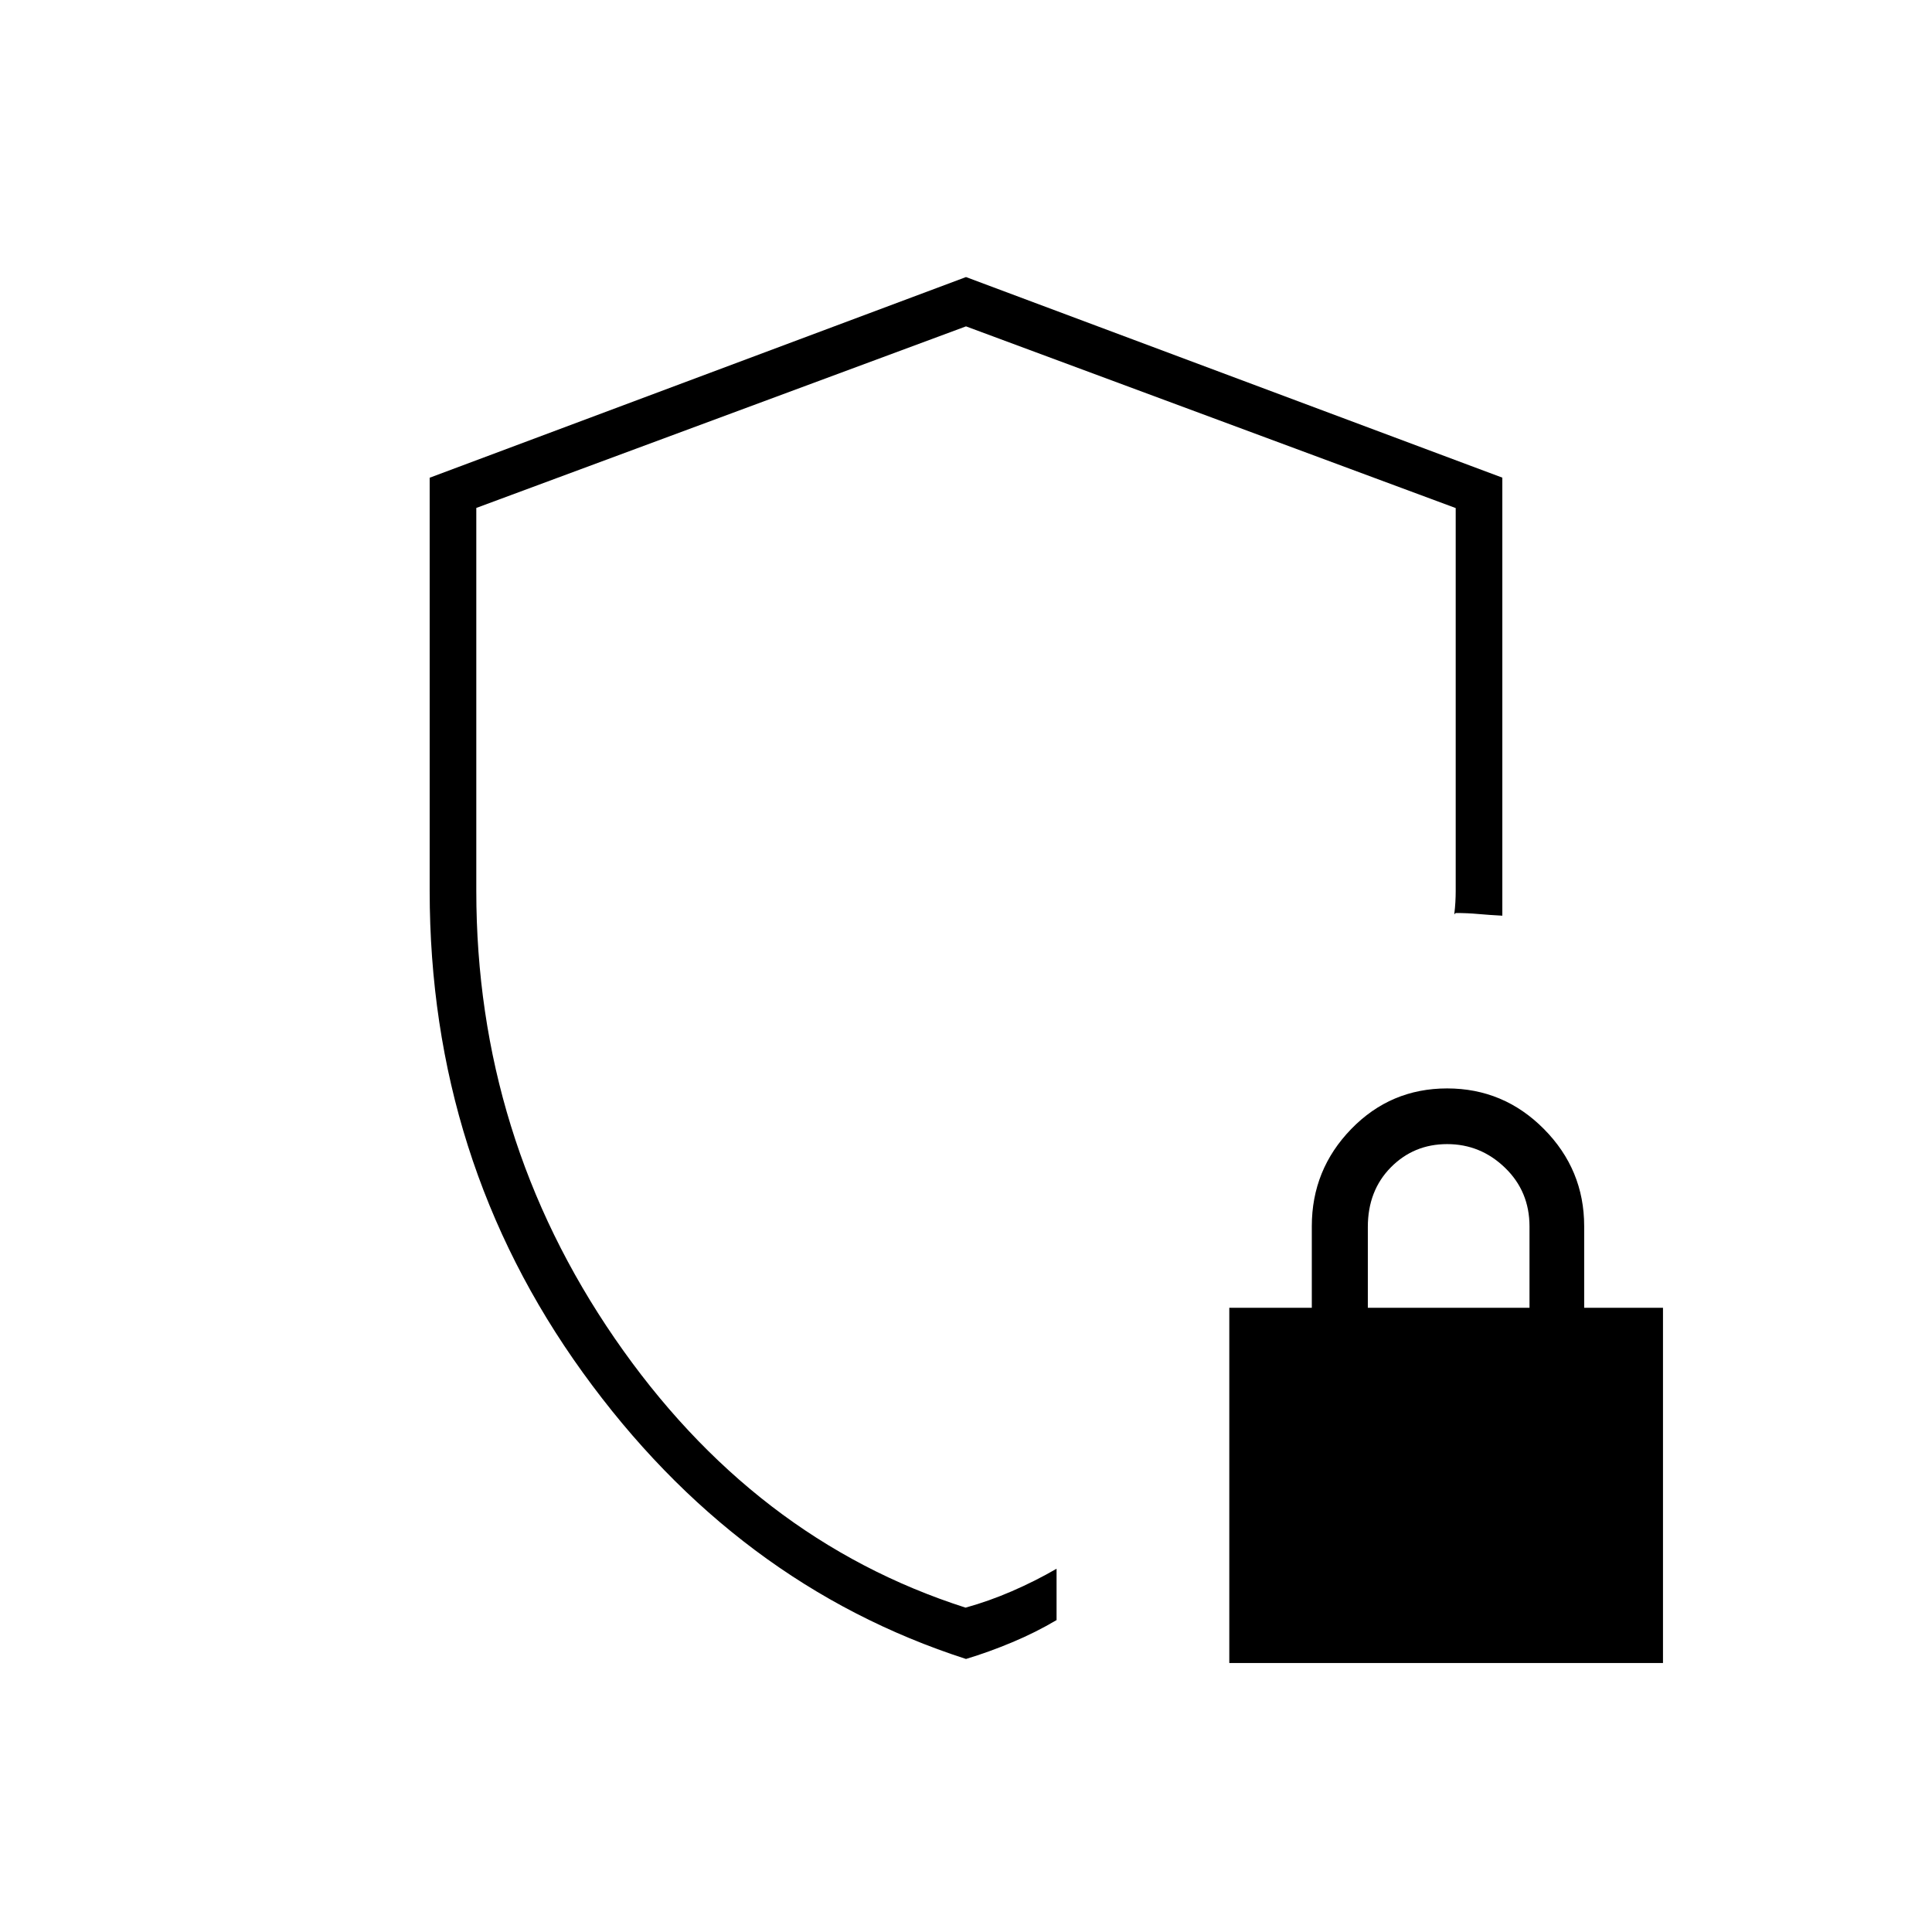 <svg xmlns="http://www.w3.org/2000/svg" height="40" viewBox="0 -960 960 960" width="40"><path d="M480-479.33Zm0 343.66q-114.38-36.9-190.44-142.36-76.06-105.46-76.06-239.41v-205.18L480-822.33l266.5 99.67V-505q-6.33-.33-11.88-.83-5.56-.5-11.12-.5-.43 0-.58.5-.16.5-.25-.34.33-2.66.5-5.57.16-2.91.16-5.4v-190.41L480-797.83l-243.33 90.22v190.28q0 122.32 68.77 222.34 68.77 100.01 174.34 133.82 11.56-3.2 23.06-8.18 11.49-4.98 22.16-11.15v25.51q-10.4 6.16-21.99 11.01-11.58 4.86-23.01 8.31Zm130.83 2v-176.5h41v-40.54q0-28.12 19.59-48.29 19.58-20.17 47.66-20.17 28.09 0 48.09 20.17 20 20.17 20 48.29v40.54h39.16v176.5h-215.5Zm68.84-176.5H760v-40.41q0-17.42-12.17-29.17-12.16-11.75-28.75-11.75-16.58 0-28 11.57-11.41 11.58-11.41 29.6v40.16Z"/></svg>